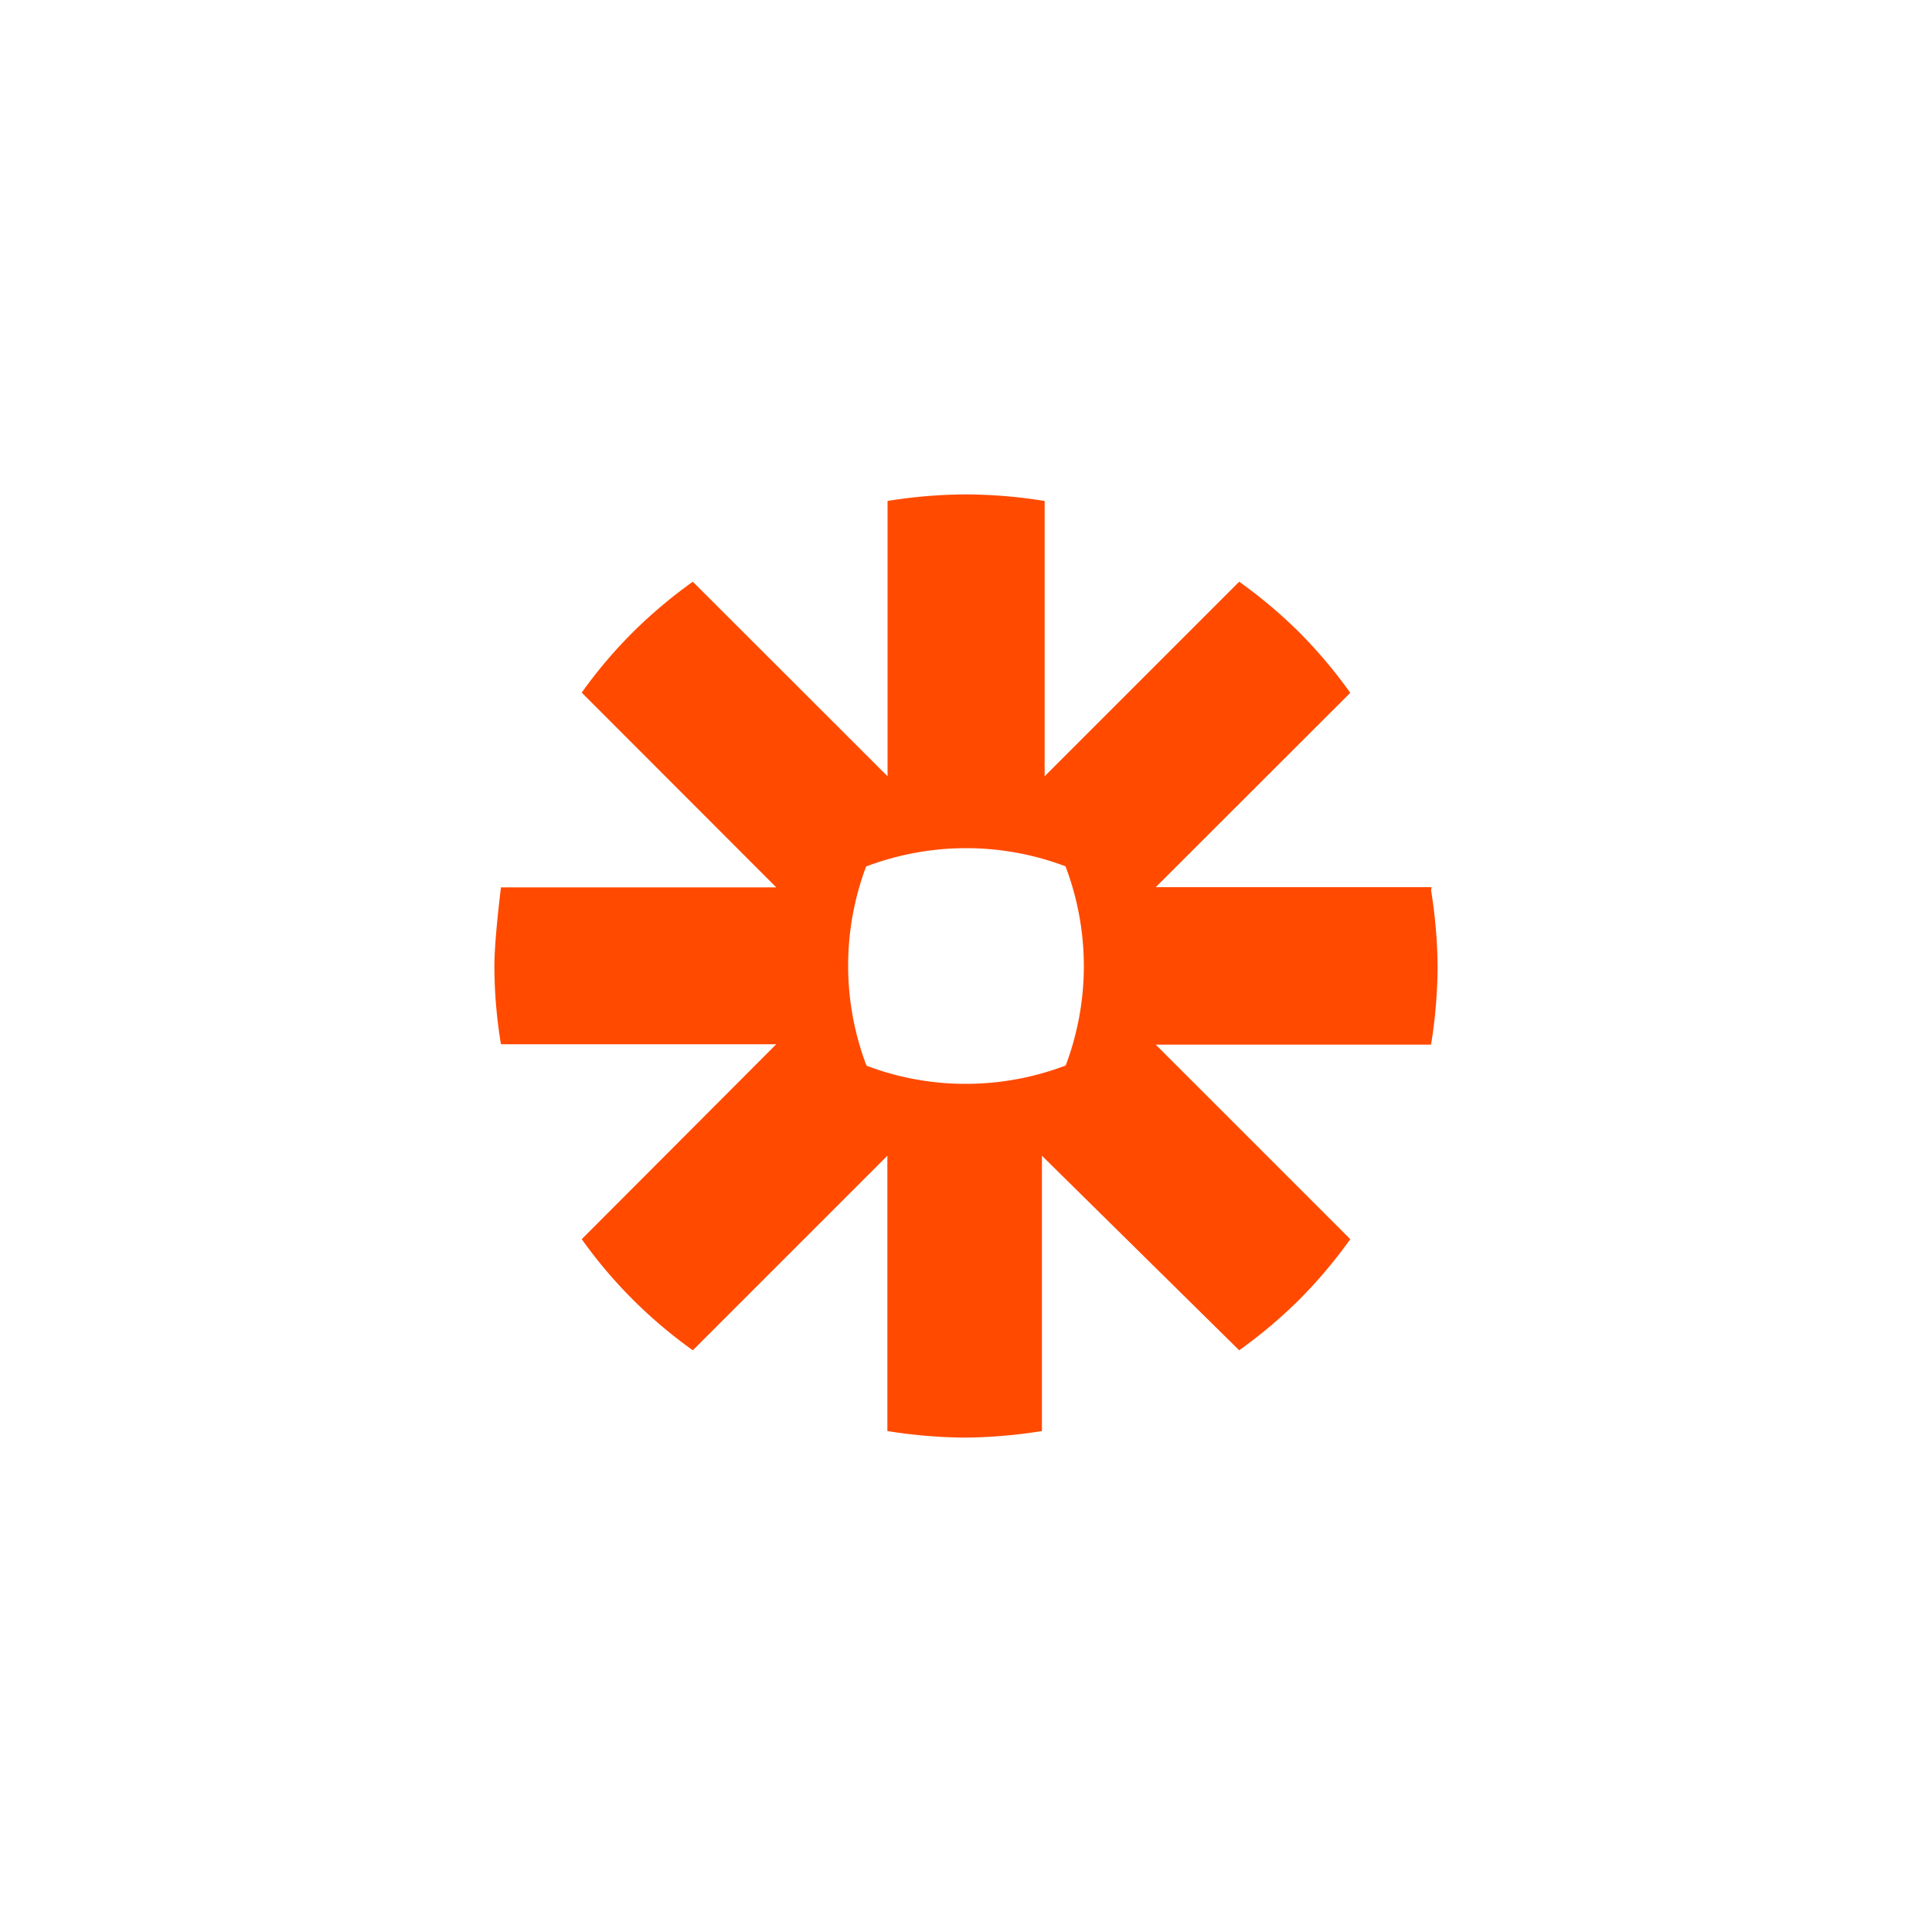 <svg id="a30e1ba4-5301-4c4d-9523-ddd45067f6c1" data-name="Layer 1" xmlns="http://www.w3.org/2000/svg" viewBox="0 0 100 100"><title>zapier</title><path d="M56.1,50a14.59,14.59,0,0,1-.94,5.15A14.59,14.59,0,0,1,50,56.1h0a14.44,14.44,0,0,1-5.15-.94A14.59,14.59,0,0,1,43.9,50v0a14.58,14.58,0,0,1,.93-5.15A14.68,14.68,0,0,1,50,43.9h0a14.59,14.59,0,0,1,5.15.94A14.59,14.59,0,0,1,56.1,50v0Zm18-4.08H59.82L69.89,35.86a25.25,25.25,0,0,0-2.63-3.12h0a25.25,25.25,0,0,0-3.12-2.63L54.07,40.18V25.93A26.27,26.27,0,0,0,50,25.59h0a25.86,25.86,0,0,0-4.06.34V40.18L35.86,30.11a25.25,25.25,0,0,0-3.12,2.63h0a24.44,24.44,0,0,0-2.63,3.11L40.18,45.93H25.93s-.34,2.68-.34,4.06v0a24.72,24.72,0,0,0,.34,4.06H40.18L30.11,64.14a24.52,24.52,0,0,0,5.75,5.75L45.93,59.82V74.07a26.25,26.25,0,0,0,4,.34h0a26.25,26.25,0,0,0,4-.34V59.82L64.14,69.89a25.25,25.25,0,0,0,3.12-2.63h0a25.25,25.25,0,0,0,2.63-3.12L59.82,54.07H74.07a25.73,25.73,0,0,0,.34-4v0a25.73,25.73,0,0,0-.34-4Z" fill="#ff4a00"/></svg>